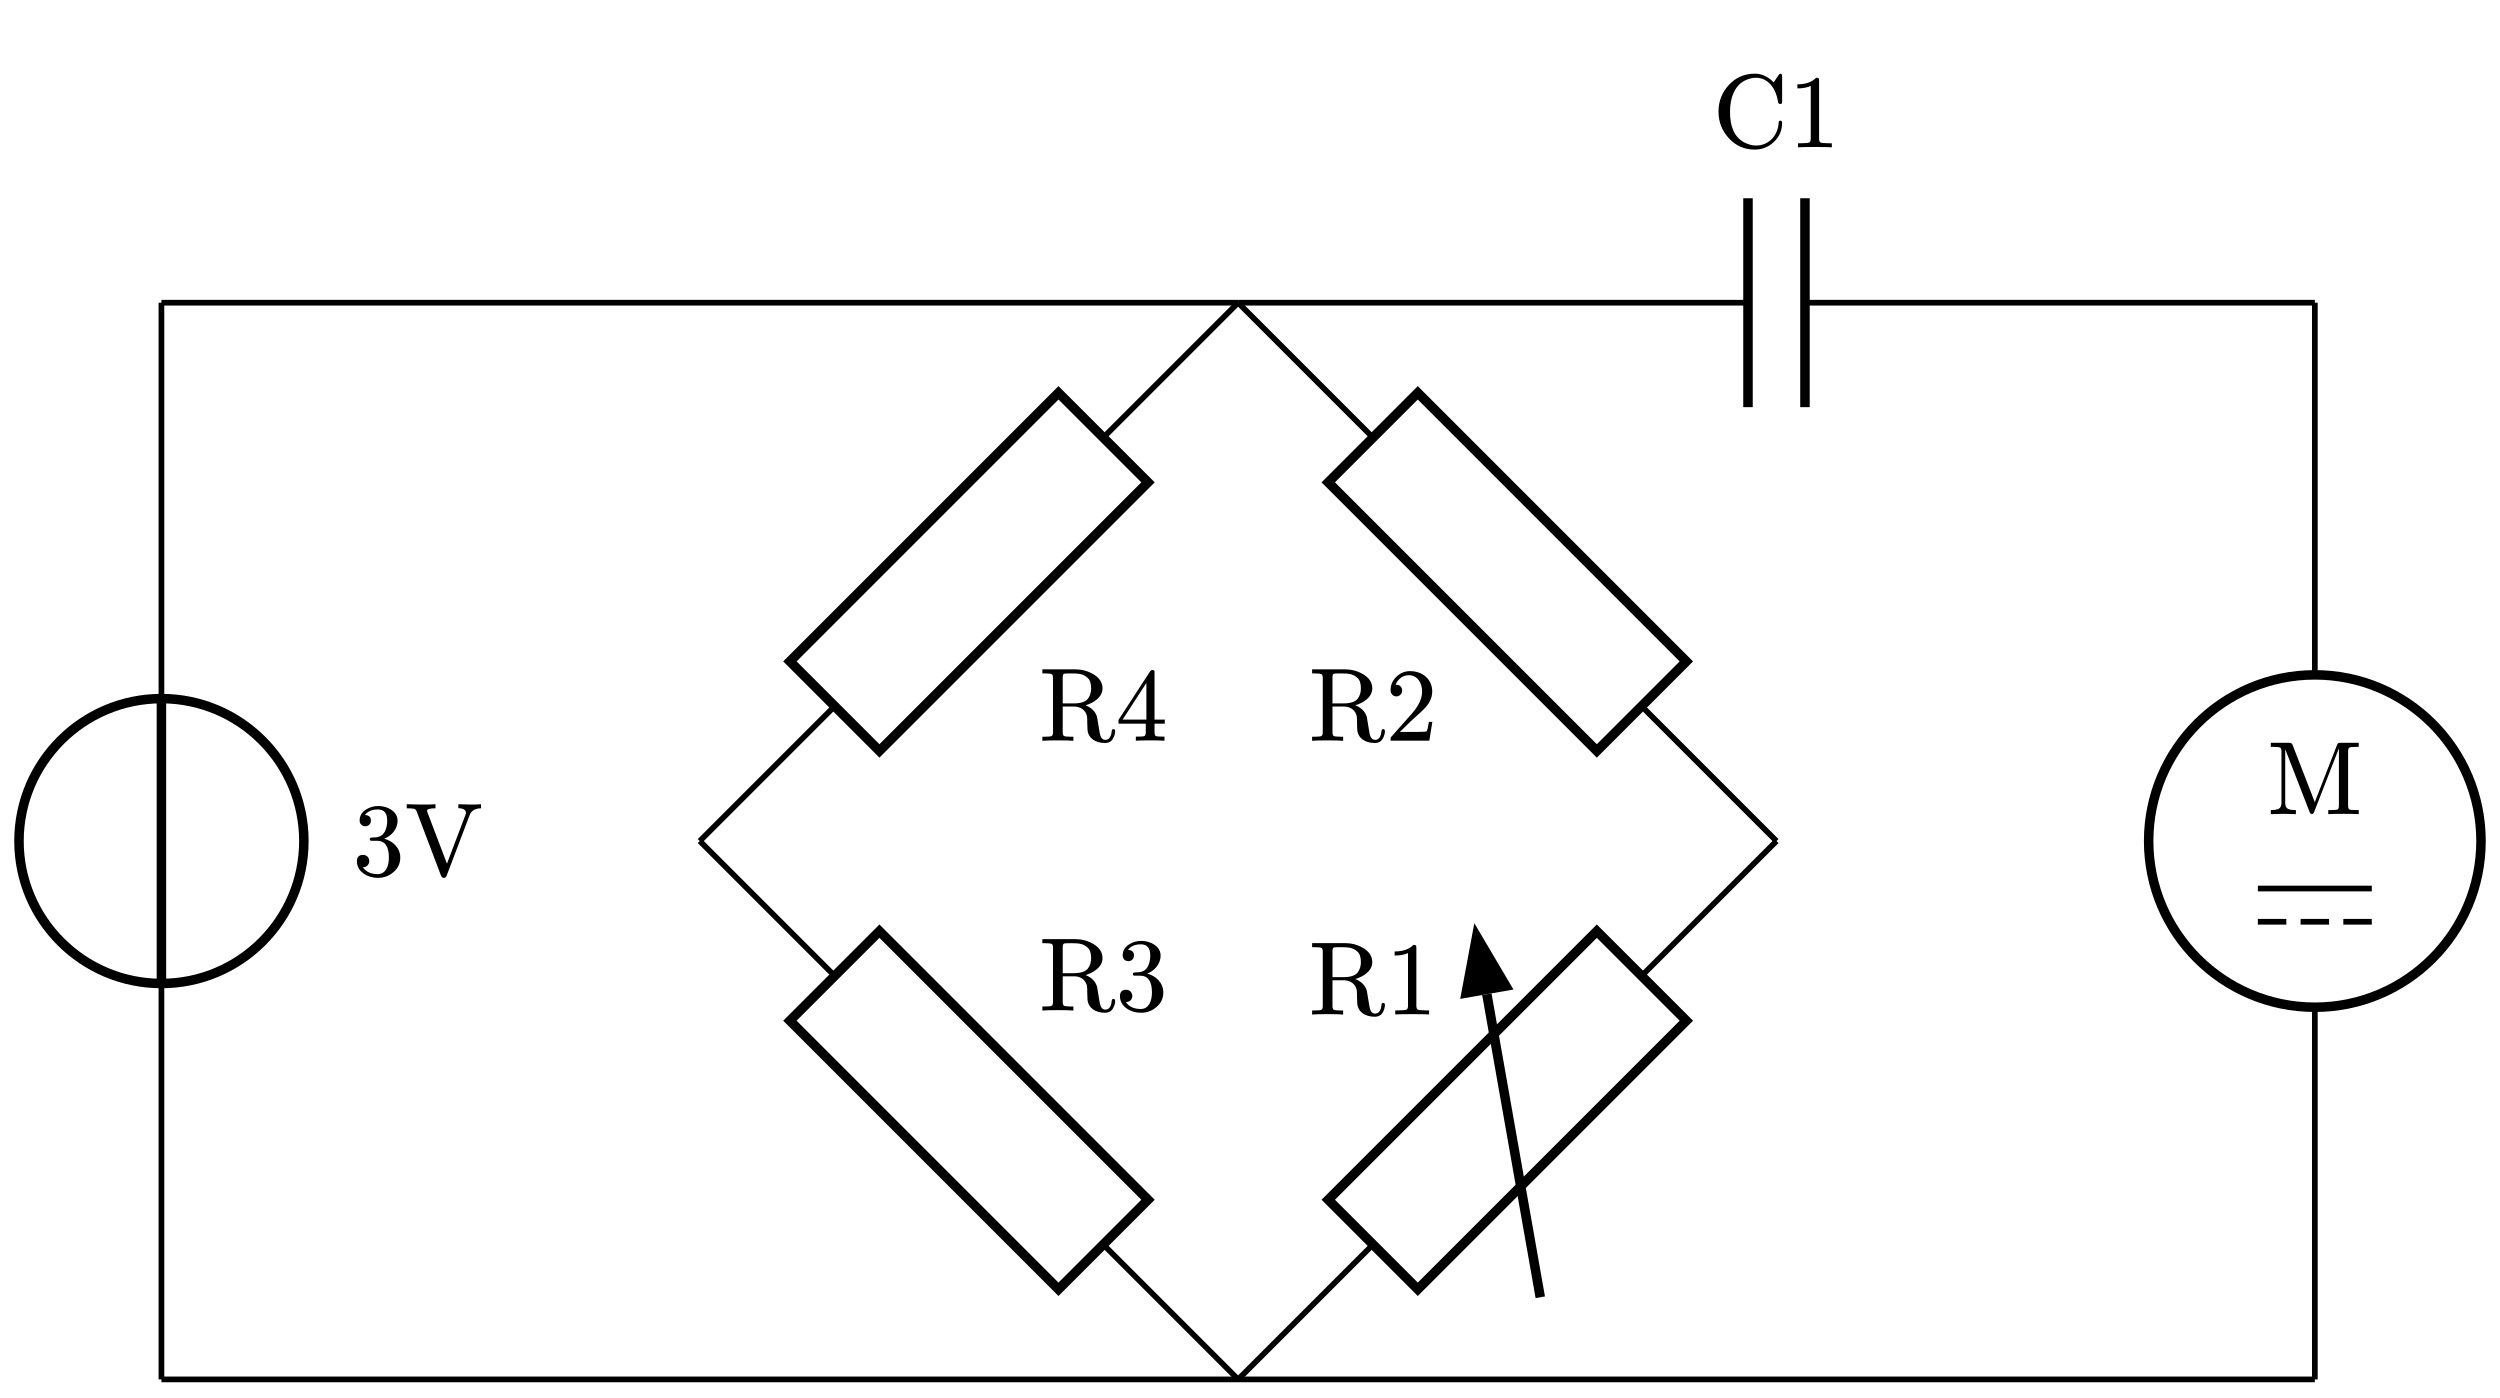 <svg class="typst-doc" viewBox="0 0 263.272 147.263" width="263.272pt" height="147.263pt" xmlns="http://www.w3.org/2000/svg" xmlns:xlink="http://www.w3.org/1999/xlink" xmlns:h5="http://www.w3.org/1999/xhtml">
    <path class="typst-shape" fill="#ffffff" fill-rule="nonzero" d="M 0 0 L 0 147.263 L 263.272 147.263 L 263.272 0 Z "/>
    <g>
        <g transform="translate(2 2)">
            <g class="typst-group">
                <g>
                    <g transform="translate(128.386 129.059)">
                        <path class="typst-shape" fill="none" stroke="#000000" stroke-width="0.6" stroke-linecap="butt" stroke-linejoin="miter" stroke-miterlimit="4" d="M 0 14.204 L 14.204 0 "/>
                    </g>
                    <g transform="translate(170.874 86.57)">
                        <path class="typst-shape" fill="none" stroke="#000000" stroke-width="0.6" stroke-linecap="butt" stroke-linejoin="miter" stroke-miterlimit="4" d="M 14.204 0 L 0 14.204 "/>
                    </g>
                    <g transform="translate(129.792 91.317)">
                        <path class="typst-shape" fill="none" d="M 0 0 L 25.596 0 L 25.596 19.755 L 0 19.755 L 0 0 Z "/>
                    </g>
                    <g transform="translate(129.792 91.317)">
                        <g class="typst-group">
                            <g>
                                <g transform="translate(0 0)">
                                    <g class="typst-group">
                                        <g>
                                            <g transform="translate(6 13.513)">
                                                <g class="typst-text" transform="scale(1, -1)">
                                                    <use xlink:href="#g3F6AB11215F9BA4F7A940E101F745262" x="0" fill="#000000" fill-rule="nonzero"/>
                                                    <use xlink:href="#g8221BB42CBE41CA4CFAE653569438232" x="8.096" fill="#000000" fill-rule="nonzero"/>
                                                </g>
                                            </g>
                                        </g>
                                    </g>
                                </g>
                            </g>
                        </g>
                    </g>
                    <g transform="translate(170.874 72.366)">
                        <path class="typst-shape" fill="none" stroke="#000000" stroke-width="0.6" stroke-linecap="butt" stroke-linejoin="miter" stroke-miterlimit="4" d="M 14.204 14.204 L 0 0 "/>
                    </g>
                    <g transform="translate(128.386 29.878)">
                        <path class="typst-shape" fill="none" stroke="#000000" stroke-width="0.6" stroke-linecap="butt" stroke-linejoin="miter" stroke-miterlimit="4" d="M 0 0 L 14.204 14.204 "/>
                    </g>
                    <g transform="translate(129.792 62.489)">
                        <path class="typst-shape" fill="none" d="M 0 0 L 25.596 0 L 25.596 19.755 L 0 19.755 L 0 0 Z "/>
                    </g>
                    <g transform="translate(129.792 62.489)">
                        <g class="typst-group">
                            <g>
                                <g transform="translate(0 0)">
                                    <g class="typst-group">
                                        <g>
                                            <g transform="translate(6 13.513)">
                                                <g class="typst-text" transform="scale(1, -1)">
                                                    <use xlink:href="#g3F6AB11215F9BA4F7A940E101F745262" x="0" fill="#000000" fill-rule="nonzero"/>
                                                    <use xlink:href="#gE3422D30067F11FE1B96D44B5265E90A" x="8.096" fill="#000000" fill-rule="nonzero"/>
                                                </g>
                                            </g>
                                        </g>
                                    </g>
                                </g>
                            </g>
                        </g>
                    </g>
                    <g transform="translate(114.182 129.059)">
                        <path class="typst-shape" fill="none" stroke="#000000" stroke-width="0.6" stroke-linecap="butt" stroke-linejoin="miter" stroke-miterlimit="4" d="M 14.204 14.204 L 0 0 "/>
                    </g>
                    <g transform="translate(71.693 86.57)">
                        <path class="typst-shape" fill="none" stroke="#000000" stroke-width="0.6" stroke-linecap="butt" stroke-linejoin="miter" stroke-miterlimit="4" d="M 0 0 L 14.204 14.204 "/>
                    </g>
                    <g transform="translate(101.384 90.897)">
                        <path class="typst-shape" fill="none" d="M 0 0 L 25.596 0 L 25.596 19.755 L 0 19.755 L 0 0 Z "/>
                    </g>
                    <g transform="translate(101.384 90.897)">
                        <g class="typst-group">
                            <g>
                                <g transform="translate(0 0)">
                                    <g class="typst-group">
                                        <g>
                                            <g transform="translate(6 13.513)">
                                                <g class="typst-text" transform="scale(1, -1)">
                                                    <use xlink:href="#g3F6AB11215F9BA4F7A940E101F745262" x="0" fill="#000000" fill-rule="nonzero"/>
                                                    <use xlink:href="#gCD866D93D96F9612D25A4D1A4A8A1095" x="8.096" fill="#000000" fill-rule="nonzero"/>
                                                </g>
                                            </g>
                                        </g>
                                    </g>
                                </g>
                            </g>
                        </g>
                    </g>
                    <g transform="translate(71.693 72.366)">
                        <path class="typst-shape" fill="none" stroke="#000000" stroke-width="0.6" stroke-linecap="butt" stroke-linejoin="miter" stroke-miterlimit="4" d="M 0 14.204 L 14.204 0 "/>
                    </g>
                    <g transform="translate(114.182 29.878)">
                        <path class="typst-shape" fill="none" stroke="#000000" stroke-width="0.6" stroke-linecap="butt" stroke-linejoin="miter" stroke-miterlimit="4" d="M 14.204 0 L 0 14.204 "/>
                    </g>
                    <g transform="translate(101.384 62.489)">
                        <path class="typst-shape" fill="none" d="M 0 0 L 25.596 0 L 25.596 19.755 L 0 19.755 L 0 0 Z "/>
                    </g>
                    <g transform="translate(101.384 62.489)">
                        <g class="typst-group">
                            <g>
                                <g transform="translate(0 0)">
                                    <g class="typst-group">
                                        <g>
                                            <g transform="translate(6 13.513)">
                                                <g class="typst-text" transform="scale(1, -1)">
                                                    <use xlink:href="#g3F6AB11215F9BA4F7A940E101F745262" x="0" fill="#000000" fill-rule="nonzero"/>
                                                    <use xlink:href="#g7285752254E00E65BDAE726730EBEBA4" x="8.096" fill="#000000" fill-rule="nonzero"/>
                                                </g>
                                            </g>
                                        </g>
                                    </g>
                                </g>
                            </g>
                        </g>
                    </g>
                    <g transform="translate(15 29.878)">
                        <path class="typst-shape" fill="none" stroke="#000000" stroke-width="0.6" stroke-linecap="butt" stroke-linejoin="miter" stroke-miterlimit="4" d="M 0 113.386 L 0 0 "/>
                    </g>
                    <g transform="translate(29.125 76.693)">
                        <path class="typst-shape" fill="none" d="M 0 0 L 25.75 0 L 25.75 19.755 L 0 19.755 L 0 0 Z "/>
                    </g>
                    <g transform="translate(29.125 76.693)">
                        <g class="typst-group">
                            <g>
                                <g transform="translate(0 0)">
                                    <g class="typst-group">
                                        <g>
                                            <g transform="translate(6 13.513)">
                                                <g class="typst-text" transform="scale(1, -1)">
                                                    <use xlink:href="#gCD866D93D96F9612D25A4D1A4A8A1095" x="0" fill="#000000" fill-rule="nonzero"/>
                                                    <use xlink:href="#g38A31A03D7BDECE2BC90CFEBC1117611" x="5.5" fill="#000000" fill-rule="nonzero"/>
                                                </g>
                                            </g>
                                        </g>
                                    </g>
                                </g>
                            </g>
                        </g>
                    </g>
                    <g transform="translate(128.386 29.878)">
                        <path class="typst-shape" fill="none" stroke="#000000" stroke-width="0.6" stroke-linecap="butt" stroke-linejoin="miter" stroke-miterlimit="4" d="M 0 0 L 53.693 0 "/>
                    </g>
                    <g transform="translate(188.079 29.878)">
                        <path class="typst-shape" fill="none" stroke="#000000" stroke-width="0.6" stroke-linecap="butt" stroke-linejoin="miter" stroke-miterlimit="4" d="M 53.693 0 L 0 0 "/>
                    </g>
                    <g transform="translate(172.358 0)">
                        <path class="typst-shape" fill="none" d="M 0 0 L 25.442 0 L 25.442 19.755 L 0 19.755 L 0 0 Z "/>
                    </g>
                    <g transform="translate(172.358 -0)">
                        <g class="typst-group">
                            <g>
                                <g transform="translate(0 0)">
                                    <g class="typst-group">
                                        <g>
                                            <g transform="translate(6 13.513)">
                                                <g class="typst-text" transform="scale(1, -1)">
                                                    <use xlink:href="#g42669196DCA127BCAC51A8B8C1356C36" x="0" fill="#000000" fill-rule="nonzero"/>
                                                    <use xlink:href="#g8221BB42CBE41CA4CFAE653569438232" x="7.942" fill="#000000" fill-rule="nonzero"/>
                                                </g>
                                            </g>
                                        </g>
                                    </g>
                                </g>
                            </g>
                        </g>
                    </g>
                    <g transform="translate(241.772 29.878)">
                        <path class="typst-shape" fill="none" stroke="#000000" stroke-width="0.6" stroke-linecap="butt" stroke-linejoin="miter" stroke-miterlimit="4" d="M 0 0 L 0 113.386 "/>
                    </g>
                    <g transform="translate(15 143.263)">
                        <path class="typst-shape" fill="none" stroke="#000000" stroke-width="0.6" stroke-linecap="butt" stroke-linejoin="miter" stroke-miterlimit="4" d="M 0 0 L 226.772 0 "/>
                    </g>
                    <g transform="translate(15 29.878)">
                        <path class="typst-shape" fill="none" stroke="#000000" stroke-width="0.6" stroke-linecap="butt" stroke-linejoin="miter" stroke-miterlimit="4" d="M 0 0 L 113.386 0 "/>
                    </g>
                    <g transform="translate(137.876 96.061)">
                        <path class="typst-shape" fill="#ffffff" fill-rule="nonzero" stroke="#000000" stroke-width="1" stroke-linecap="butt" stroke-linejoin="miter" stroke-miterlimit="4" d="M 0 28.284 L 9.428 37.712 L 37.712 9.428 L 28.284 0 L 0 28.284 Z "/>
                    </g>
                    <g transform="translate(154.578 102.699)">
                        <path class="typst-shape" fill="none" stroke="#000000" stroke-width="1" stroke-linecap="butt" stroke-linejoin="miter" stroke-miterlimit="4" d="M 5.627 31.914 L 0 0 "/>
                    </g>
                    <g transform="translate(152.397 96.623)">
                        <path class="typst-shape" fill="#000000" fill-rule="nonzero" stroke="#000000" stroke-width="1" stroke-linecap="butt" stroke-linejoin="miter" stroke-miterlimit="4" d="M 1.109 0 L 0 5.952 L 4.187 5.214 L 1.109 0 Z "/>
                    </g>
                    <g transform="translate(137.876 39.368)">
                        <path class="typst-shape" fill="#ffffff" fill-rule="nonzero" stroke="#000000" stroke-width="1" stroke-linecap="butt" stroke-linejoin="miter" stroke-miterlimit="4" d="M 28.284 37.712 L 37.712 28.284 L 9.428 0 L 0 9.428 L 28.284 37.712 Z "/>
                    </g>
                    <g transform="translate(81.183 96.061)">
                        <path class="typst-shape" fill="#ffffff" fill-rule="nonzero" stroke="#000000" stroke-width="1" stroke-linecap="butt" stroke-linejoin="miter" stroke-miterlimit="4" d="M 28.284 37.712 L 37.712 28.284 L 9.428 0 L 0 9.428 L 28.284 37.712 Z "/>
                    </g>
                    <g transform="translate(81.183 39.368)">
                        <path class="typst-shape" fill="#ffffff" fill-rule="nonzero" stroke="#000000" stroke-width="1" stroke-linecap="butt" stroke-linejoin="miter" stroke-miterlimit="4" d="M 0 28.284 L 9.428 37.712 L 37.712 9.428 L 28.284 0 L 0 28.284 Z "/>
                    </g>
                    <g transform="translate(0 71.57)">
                        <path class="typst-shape" fill="#ffffff" fill-rule="nonzero" stroke="#000000" stroke-width="1" stroke-linecap="butt" stroke-linejoin="miter" stroke-miterlimit="4" d="M 0 15 C 0 23.277 6.723 30 15 30 C 23.277 30 30 23.277 30 15 C 30 6.723 23.277 0 15 0 C 6.723 0 0 6.723 0 15 Z "/>
                    </g>
                    <g transform="translate(15 71.57)">
                        <path class="typst-shape" fill="none" stroke="#000000" stroke-width="1" stroke-linecap="butt" stroke-linejoin="miter" stroke-miterlimit="4" d="M 0 30 L 0 0 "/>
                    </g>
                    <g transform="translate(182.079 18.877)">
                        <path class="typst-shape" fill="none" stroke="#000000" stroke-width="1" stroke-linecap="butt" stroke-linejoin="miter" stroke-miterlimit="4" d="M 0 22 L 0 0 "/>
                    </g>
                    <g transform="translate(188.079 18.877)">
                        <path class="typst-shape" fill="none" stroke="#000000" stroke-width="1" stroke-linecap="butt" stroke-linejoin="miter" stroke-miterlimit="4" d="M 0 22 L 0 0 "/>
                    </g>
                    <g transform="translate(224.272 69.07)">
                        <path class="typst-shape" fill="#ffffff" fill-rule="nonzero" stroke="#000000" stroke-width="1" stroke-linecap="butt" stroke-linejoin="miter" stroke-miterlimit="4" d="M 35 17.5 C 35 7.844 27.156 0 17.5 0 C 7.844 0 0 7.844 0 17.5 C 0 27.156 7.844 35 17.5 35 C 27.156 35 35 27.156 35 17.5 Z "/>
                    </g>
                    <g transform="translate(233.894 73.388)">
                        <path class="typst-shape" fill="none" d="M 0 0 L 15.756 0 L 15.756 13.182 L 0 13.182 L 0 0 Z "/>
                    </g>
                    <g transform="translate(233.894 73.388)">
                        <g class="typst-group">
                            <g>
                                <g transform="translate(0 0)">
                                    <g class="typst-group">
                                        <g>
                                            <g transform="translate(2.835 10.348)">
                                                <g class="typst-text" transform="scale(1, -1)">
                                                    <use xlink:href="#g95E6452A3E7A5406F63D036A969B1071" x="0" fill="#000000" fill-rule="nonzero"/>
                                                </g>
                                            </g>
                                        </g>
                                    </g>
                                </g>
                            </g>
                        </g>
                    </g>
                    <g transform="translate(235.772 91.57)">
                        <path class="typst-shape" fill="none" stroke="#000000" stroke-width="0.6" stroke-linecap="butt" stroke-linejoin="miter" stroke-miterlimit="4" d="M 0 0 L 12 0 "/>
                    </g>
                    <g transform="translate(235.772 95.07)">
                        <path class="typst-shape" fill="none" stroke="#000000" stroke-width="0.6" stroke-linecap="butt" stroke-linejoin="miter" stroke-miterlimit="4" d="M 0 0 L 3 0 "/>
                    </g>
                    <g transform="translate(240.272 95.07)">
                        <path class="typst-shape" fill="none" stroke="#000000" stroke-width="0.6" stroke-linecap="butt" stroke-linejoin="miter" stroke-miterlimit="4" d="M 0 0 L 3 0 "/>
                    </g>
                    <g transform="translate(244.772 95.07)">
                        <path class="typst-shape" fill="none" stroke="#000000" stroke-width="0.6" stroke-linecap="butt" stroke-linejoin="miter" stroke-miterlimit="4" d="M 3 0 L 0 0 "/>
                    </g>
                </g>
            </g>
        </g>
    </g>
    <defs id="glyph">
        <symbol id="g3F6AB11215F9BA4F7A940E101F745262" overflow="visible">
            <path d="M 6.721 5.511 C 6.721 6.138 6.38 6.644 5.709 7.029 C 5.148 7.348 4.521 7.513 3.839 7.513 L 0.385 7.513 L 0.385 7.084 L 0.693 7.084 C 1.078 7.084 1.309 7.051 1.386 6.996 C 1.463 6.941 1.507 6.82 1.507 6.622 L 1.507 0.891 C 1.507 0.693 1.463 0.561 1.386 0.506 C 1.309 0.451 1.078 0.418 0.693 0.418 L 0.385 0.418 L 0.385 -0.011 C 0.682 0.022 1.221 0.033 2.013 0.033 C 2.816 0.033 3.355 0.022 3.652 -0.011 L 3.652 0.418 L 3.344 0.418 C 2.959 0.418 2.728 0.451 2.651 0.506 C 2.574 0.561 2.53 0.693 2.53 0.891 L 2.53 3.597 L 3.74 3.597 C 4.444 3.597 4.961 3.179 5.082 2.585 C 5.104 2.464 5.115 2.2 5.115 1.815 C 5.115 1.518 5.126 1.298 5.137 1.166 C 5.203 0.242 6.006 -0.242 6.974 -0.242 C 7.392 -0.242 7.689 -0.066 7.854 0.275 C 7.986 0.528 8.052 0.77 8.052 1.001 C 8.052 1.144 7.986 1.221 7.865 1.221 C 7.766 1.221 7.7 1.155 7.689 1.012 C 7.634 0.396 7.403 0.088 7.018 0.088 C 6.633 0.088 6.501 0.451 6.435 0.77 C 6.369 1.144 6.325 1.43 6.292 1.617 L 6.149 2.486 C 5.984 3.058 5.577 3.476 4.928 3.729 C 5.764 3.971 6.721 4.565 6.721 5.511 Z M 5.17 6.6 C 5.401 6.391 5.522 6.028 5.522 5.511 C 5.522 5.093 5.412 4.741 5.203 4.444 C 4.95 4.103 4.455 3.927 3.696 3.927 L 2.53 3.927 L 2.53 6.699 C 2.53 6.93 2.596 7.051 2.728 7.062 C 2.805 7.073 3.014 7.084 3.366 7.084 C 4.235 7.084 4.686 7.051 5.17 6.6 Z "/>
        </symbol>
        <symbol id="g8221BB42CBE41CA4CFAE653569438232" overflow="visible">
            <path d="M 2.959 7.326 C 2.508 6.864 1.848 6.633 0.979 6.633 L 0.979 6.204 C 1.551 6.204 2.024 6.292 2.387 6.468 L 2.387 0.902 C 2.387 0.704 2.343 0.572 2.244 0.517 C 2.145 0.462 1.87 0.429 1.43 0.429 L 1.045 0.429 L 1.045 0 C 1.32 0.022 1.914 0.033 2.827 0.033 C 3.74 0.033 4.334 0.022 4.609 0 L 4.609 0.429 L 4.224 0.429 C 3.773 0.429 3.498 0.462 3.41 0.517 C 3.322 0.572 3.267 0.704 3.267 0.902 L 3.267 6.996 C 3.267 7.26 3.245 7.326 2.959 7.326 Z "/>
        </symbol>
        <symbol id="gE3422D30067F11FE1B96D44B5265E90A" overflow="visible">
            <path d="M 2.607 7.326 C 2.046 7.326 1.573 7.128 1.166 6.732 C 0.759 6.336 0.55 5.874 0.55 5.313 C 0.55 4.939 0.825 4.664 1.166 4.664 C 1.496 4.664 1.771 4.95 1.771 5.28 C 1.771 5.643 1.507 5.896 1.155 5.896 C 1.122 5.896 1.1 5.896 1.078 5.885 C 1.287 6.424 1.771 6.897 2.464 6.897 C 3.366 6.897 3.872 6.116 3.872 5.17 C 3.872 4.433 3.498 3.641 2.75 2.805 L 0.682 0.473 C 0.539 0.308 0.55 0.319 0.55 0 L 4.631 0 L 4.95 1.98 L 4.587 1.98 C 4.499 1.419 4.422 1.1 4.356 1.001 C 4.301 0.946 3.971 0.924 3.366 0.924 L 1.529 0.924 L 2.596 1.969 C 3.344 2.673 4.29 3.432 4.609 4.015 C 4.829 4.4 4.939 4.785 4.939 5.17 C 4.939 6.468 3.927 7.326 2.607 7.326 Z "/>
        </symbol>
        <symbol id="gCD866D93D96F9612D25A4D1A4A8A1095" overflow="visible">
            <path d="M 3.333 3.883 C 4.059 4.158 4.741 4.851 4.741 5.786 C 4.741 6.259 4.51 6.644 4.059 6.941 C 3.663 7.194 3.212 7.326 2.706 7.326 C 2.211 7.326 1.782 7.194 1.397 6.941 C 0.968 6.655 0.748 6.281 0.748 5.808 C 0.748 5.445 0.99 5.192 1.342 5.192 C 1.694 5.192 1.936 5.445 1.936 5.797 C 1.936 6.16 1.727 6.358 1.309 6.38 C 1.595 6.765 2.046 6.963 2.662 6.963 C 3.322 6.963 3.652 6.578 3.652 5.797 C 3.652 5.335 3.564 4.95 3.399 4.631 C 3.102 4.103 2.695 4.004 2.013 4.004 C 1.881 3.982 1.815 3.927 1.815 3.828 C 1.815 3.663 1.892 3.663 2.112 3.663 L 2.585 3.663 C 3.41 3.663 3.828 3.08 3.828 1.903 C 3.828 0.968 3.487 0.154 2.651 0.154 C 1.936 0.154 1.408 0.396 1.089 0.88 C 1.474 0.869 1.76 1.155 1.76 1.529 C 1.76 1.903 1.485 2.178 1.111 2.178 C 0.682 2.178 0.462 1.958 0.462 1.507 C 0.462 0.968 0.704 0.539 1.188 0.198 C 1.617 -0.099 2.123 -0.242 2.684 -0.242 C 3.311 -0.242 3.85 -0.033 4.323 0.374 C 4.796 0.781 5.027 1.287 5.027 1.903 C 5.027 2.937 4.213 3.652 3.333 3.883 Z "/>
        </symbol>
        <symbol id="g7285752254E00E65BDAE726730EBEBA4" overflow="visible">
            <path d="M 3.883 7.447 C 3.784 7.447 3.696 7.392 3.63 7.293 L 0.308 2.189 L 0.308 1.793 L 3.179 1.793 L 3.179 0.891 C 3.179 0.693 3.135 0.561 3.058 0.506 C 2.981 0.451 2.772 0.429 2.409 0.429 L 2.134 0.429 L 2.134 0 C 2.453 0.022 2.959 0.033 3.641 0.033 C 4.323 0.033 4.829 0.022 5.148 0 L 5.148 0.429 L 4.873 0.429 C 4.51 0.429 4.301 0.451 4.224 0.506 C 4.147 0.561 4.103 0.693 4.103 0.891 L 4.103 1.793 L 5.181 1.793 L 5.181 2.222 L 4.103 2.222 L 4.103 7.26 C 4.103 7.37 4.026 7.447 3.883 7.447 Z M 3.245 6.083 L 3.245 2.222 L 0.737 2.222 Z "/>
        </symbol>
        <symbol id="g38A31A03D7BDECE2BC90CFEBC1117611" overflow="visible">
            <path d="M 6.842 6.391 C 7.018 6.842 7.414 7.073 8.03 7.084 L 8.03 7.513 C 7.557 7.48 7.194 7.469 6.93 7.48 L 5.643 7.513 L 5.643 7.095 C 6.182 7.084 6.446 6.908 6.446 6.589 C 6.446 6.545 6.424 6.479 6.391 6.391 L 4.444 1.254 L 2.398 6.633 C 2.365 6.743 2.343 6.809 2.343 6.82 C 2.343 6.996 2.64 7.084 3.234 7.084 L 3.234 7.513 C 2.772 7.48 2.244 7.469 1.639 7.48 L 0.209 7.513 L 0.209 7.084 C 0.616 7.084 0.88 7.062 1.001 7.029 C 1.122 6.996 1.21 6.886 1.276 6.699 L 3.806 0.022 C 3.872 -0.154 3.971 -0.242 4.114 -0.242 C 4.257 -0.242 4.356 -0.165 4.411 -0.011 Z "/>
        </symbol>
        <symbol id="g42669196DCA127BCAC51A8B8C1356C36" overflow="visible">
            <path d="M 7.315 4.873 L 7.315 7.447 C 7.315 7.656 7.26 7.755 7.15 7.755 C 7.073 7.755 7.007 7.7 6.941 7.601 L 6.424 6.842 C 6.094 7.183 5.742 7.425 5.357 7.579 C 5.071 7.7 4.763 7.755 4.433 7.755 C 3.366 7.755 2.453 7.37 1.716 6.578 C 0.979 5.786 0.616 4.851 0.616 3.762 C 0.616 2.673 0.979 1.738 1.705 0.957 C 2.442 0.154 3.355 -0.242 4.433 -0.242 C 5.214 -0.242 5.896 0.033 6.468 0.583 C 7.04 1.133 7.315 1.793 7.315 2.574 C 7.315 2.728 7.249 2.805 7.128 2.805 C 7.018 2.805 6.963 2.761 6.963 2.662 C 6.963 2.651 6.963 2.629 6.952 2.596 C 6.886 1.276 5.94 0.187 4.565 0.187 C 4.158 0.187 3.751 0.297 3.322 0.517 C 2.31 1.067 1.826 2.123 1.826 3.751 C 1.826 5.291 2.365 6.479 3.322 6.996 C 3.751 7.216 4.158 7.326 4.554 7.326 C 5.918 7.326 6.699 6.083 6.886 4.785 C 6.897 4.642 6.974 4.565 7.095 4.565 C 7.315 4.565 7.315 4.653 7.315 4.873 Z "/>
        </symbol>
        <symbol id="g95E6452A3E7A5406F63D036A969B1071" overflow="visible">
            <path d="M 1.925 1.188 L 1.925 6.842 L 4.477 0.264 C 4.543 0.088 4.631 0 4.73 0 C 4.829 0 4.906 0.077 4.972 0.231 L 7.579 6.93 L 7.579 0.891 C 7.579 0.693 7.535 0.561 7.458 0.506 C 7.381 0.451 7.15 0.429 6.765 0.429 L 6.457 0.429 L 6.457 0 C 6.754 0.022 7.293 0.033 8.063 0.033 C 8.833 0.033 9.372 0.022 9.669 0 L 9.669 0.429 L 9.361 0.429 C 8.976 0.429 8.745 0.451 8.668 0.506 C 8.591 0.561 8.547 0.693 8.547 0.891 L 8.547 6.622 C 8.547 6.82 8.591 6.941 8.668 6.996 C 8.745 7.051 8.976 7.084 9.361 7.084 L 9.669 7.084 L 9.669 7.513 L 7.788 7.513 C 7.491 7.513 7.469 7.502 7.381 7.282 L 5.038 1.265 L 2.717 7.249 C 2.618 7.469 2.585 7.513 2.288 7.513 L 0.407 7.513 L 0.407 7.084 L 0.715 7.084 C 1.1 7.084 1.331 7.051 1.408 6.996 C 1.485 6.941 1.529 6.82 1.529 6.622 L 1.529 1.188 C 1.529 1.001 1.485 0.847 1.397 0.704 C 1.276 0.517 0.946 0.429 0.407 0.429 L 0.407 0 L 1.727 0.033 L 3.047 0 L 3.047 0.429 C 2.244 0.429 1.925 0.561 1.925 1.188 Z "/>
        </symbol>
    </defs>
</svg>
